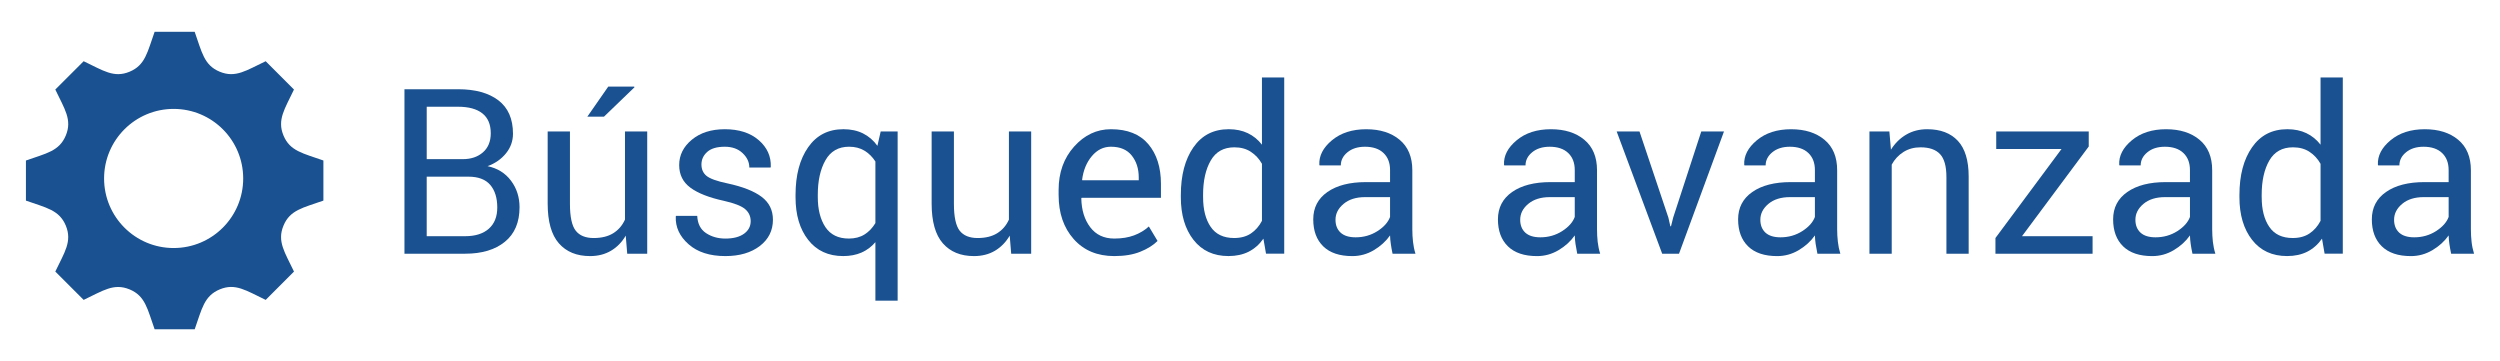 <?xml version="1.0" encoding="utf-8"?>
<!-- Generator: Adobe Illustrator 15.0.0, SVG Export Plug-In . SVG Version: 6.00 Build 0)  -->
<!DOCTYPE svg PUBLIC "-//W3C//DTD SVG 1.1//EN" "http://www.w3.org/Graphics/SVG/1.1/DTD/svg11.dtd">
<svg version="1.1" id="Capa_1" xmlns="http://www.w3.org/2000/svg" xmlns:xlink="http://www.w3.org/1999/xlink" x="0px" y="0px"
	 width="180px" height="26px" viewBox="0 0 180 26" enable-background="new 0 0 180 26" xml:space="preserve">
<g>
	<g>
		<g>
			<path fill="#1A5190" d="M29.121,18.268V6.425h3.863c1.234,0,2.203,0.267,2.902,0.801s1.049,1.336,1.049,2.403
				c0,0.526-0.168,0.996-0.504,1.411s-0.779,0.724-1.326,0.924c0.717,0.151,1.279,0.501,1.689,1.049s0.613,1.185,0.613,1.911
				c0,1.085-0.352,1.912-1.055,2.484c-0.701,0.572-1.654,0.859-2.859,0.859H29.121z M30.723,11.459h2.594
				c0.598,0,1.082-0.163,1.457-0.492c0.373-0.327,0.561-0.784,0.561-1.37c0-0.64-0.201-1.118-0.607-1.436
				c-0.402-0.317-0.984-0.476-1.742-0.476h-2.262V11.459z M30.723,12.72v4.286h2.771c0.729,0,1.295-0.18,1.701-0.538
				c0.406-0.359,0.609-0.869,0.609-1.527c0-0.691-0.17-1.235-0.506-1.629c-0.34-0.395-0.861-0.592-1.568-0.592H30.723z"/>
			<path fill="#1A5190" d="M45.053,16.966c-0.275,0.472-0.631,0.834-1.066,1.09c-0.432,0.255-0.934,0.382-1.502,0.382
				c-0.961,0-1.709-0.306-2.246-0.919s-0.807-1.567-0.807-2.862v-5.19h1.604v5.206c0,0.938,0.139,1.583,0.416,1.937
				c0.275,0.352,0.707,0.528,1.291,0.528c0.57,0,1.041-0.116,1.412-0.347s0.652-0.557,0.844-0.979V9.466H46.6v8.802H45.16
				L45.053,16.966z M43.793,6.237h1.871l0.016,0.049l-2.195,2.115h-1.197L43.793,6.237z"/>
			<path fill="#1A5190" d="M54.049,15.925c0-0.353-0.135-0.644-0.402-0.871c-0.27-0.228-0.777-0.426-1.525-0.594
				c-1.068-0.232-1.871-0.547-2.41-0.945c-0.541-0.398-0.811-0.941-0.811-1.629c0-0.715,0.303-1.323,0.91-1.826
				c0.607-0.504,1.4-0.756,2.377-0.756c1.023,0,1.838,0.264,2.443,0.789c0.604,0.525,0.893,1.166,0.865,1.919l-0.016,0.05h-1.529
				c0-0.386-0.16-0.731-0.484-1.037c-0.322-0.307-0.75-0.46-1.279-0.46c-0.57,0-0.994,0.125-1.27,0.374
				c-0.277,0.25-0.414,0.551-0.414,0.902c0,0.348,0.121,0.621,0.365,0.822c0.244,0.2,0.738,0.379,1.488,0.537
				c1.113,0.238,1.938,0.563,2.48,0.972s0.814,0.958,0.814,1.647c0,0.78-0.316,1.412-0.947,1.895
				c-0.633,0.482-1.459,0.724-2.479,0.724c-1.121,0-2.008-0.284-2.65-0.854c-0.645-0.57-0.951-1.233-0.92-1.993l0.016-0.049h1.529
				c0.027,0.566,0.238,0.98,0.635,1.242s0.861,0.393,1.391,0.393c0.57,0,1.018-0.115,1.34-0.346
				C53.887,16.601,54.049,16.298,54.049,15.925z"/>
			<path fill="#1A5190" d="M57.279,14.029c0-1.415,0.301-2.557,0.906-3.424c0.605-0.868,1.451-1.302,2.541-1.302
				c0.537,0,1.008,0.102,1.414,0.305c0.408,0.204,0.752,0.501,1.033,0.892l0.236-1.034h1.221V21.65h-1.602v-4.213
				c-0.283,0.33-0.615,0.58-1,0.748s-0.826,0.252-1.318,0.252c-1.074,0-1.914-0.389-2.521-1.167c-0.609-0.778-0.91-1.802-0.91-3.07
				V14.029z M58.881,14.195c0,0.889,0.184,1.607,0.547,2.157c0.369,0.55,0.93,0.824,1.689,0.824c0.439,0,0.814-0.098,1.125-0.292
				c0.313-0.195,0.574-0.469,0.787-0.821v-4.435c-0.213-0.331-0.475-0.591-0.787-0.78c-0.311-0.189-0.68-0.284-1.109-0.284
				c-0.764,0-1.332,0.323-1.699,0.971c-0.369,0.647-0.553,1.478-0.553,2.49V14.195z"/>
			<path fill="#1A5190" d="M72.699,16.966c-0.277,0.472-0.633,0.834-1.066,1.09c-0.432,0.255-0.934,0.382-1.504,0.382
				c-0.961,0-1.707-0.306-2.244-0.919s-0.807-1.567-0.807-2.862v-5.19h1.604v5.206c0,0.938,0.139,1.583,0.414,1.937
				c0.277,0.352,0.709,0.528,1.293,0.528c0.568,0,1.041-0.116,1.412-0.347s0.652-0.557,0.842-0.979V9.466h1.602v8.802h-1.439
				L72.699,16.966z"/>
			<path fill="#1A5190" d="M80.23,18.438c-1.225,0-2.199-0.408-2.924-1.225c-0.725-0.815-1.086-1.874-1.086-3.176V13.68
				c0-1.253,0.373-2.295,1.117-3.127c0.746-0.833,1.629-1.249,2.648-1.249c1.188,0,2.084,0.357,2.693,1.073
				c0.605,0.716,0.91,1.671,0.91,2.863v1h-5.709l-0.025,0.041c0.016,0.844,0.23,1.538,0.643,2.081s0.99,0.814,1.732,0.814
				c0.543,0,1.018-0.077,1.428-0.231c0.41-0.155,0.764-0.367,1.061-0.639l0.627,1.043c-0.314,0.311-0.729,0.57-1.244,0.776
				C81.586,18.334,80.963,18.438,80.23,18.438z M79.986,10.564c-0.537,0-0.994,0.226-1.373,0.677
				c-0.381,0.451-0.613,1.018-0.701,1.698l0.016,0.04h4.061v-0.21c0-0.627-0.17-1.151-0.506-1.573
				C81.148,10.775,80.648,10.564,79.986,10.564z"/>
			<path fill="#1A5190" d="M85.021,14.029c0-1.415,0.303-2.557,0.906-3.424c0.604-0.868,1.451-1.302,2.543-1.302
				c0.514,0,0.971,0.095,1.369,0.284c0.398,0.19,0.738,0.467,1.021,0.83v-4.84h1.604v12.689h-1.311l-0.188-1.083
				c-0.287,0.412-0.641,0.725-1.057,0.937c-0.418,0.211-0.904,0.316-1.457,0.316c-1.074,0-1.912-0.389-2.521-1.167
				c-0.607-0.778-0.91-1.802-0.91-3.07V14.029z M86.623,14.2c0,0.889,0.182,1.602,0.547,2.135c0.363,0.534,0.926,0.802,1.689,0.802
				c0.479,0,0.879-0.109,1.203-0.325c0.328-0.217,0.594-0.521,0.799-0.911v-4.107c-0.205-0.363-0.473-0.651-0.803-0.866
				c-0.328-0.215-0.721-0.321-1.182-0.321c-0.771,0-1.338,0.316-1.703,0.951c-0.367,0.635-0.551,1.459-0.551,2.473V14.2z"/>
			<path fill="#1A5190" d="M100.264,18.268c-0.055-0.266-0.098-0.501-0.125-0.704c-0.031-0.203-0.049-0.407-0.055-0.614
				c-0.299,0.423-0.688,0.777-1.166,1.062c-0.48,0.284-0.998,0.427-1.551,0.427c-0.916,0-1.615-0.234-2.094-0.703
				c-0.48-0.469-0.719-1.116-0.719-1.94c0-0.84,0.34-1.497,1.02-1.972c0.682-0.475,1.605-0.712,2.77-0.712h1.74v-0.87
				c0-0.516-0.156-0.924-0.471-1.225c-0.316-0.301-0.76-0.451-1.334-0.451c-0.516,0-0.934,0.131-1.258,0.395
				c-0.322,0.264-0.482,0.578-0.482,0.947H95.01l-0.018-0.049c-0.031-0.64,0.27-1.225,0.906-1.757
				c0.639-0.531,1.461-0.797,2.471-0.797c0.996,0,1.799,0.254,2.406,0.761s0.912,1.237,0.912,2.192v4.237
				c0,0.314,0.016,0.618,0.049,0.91c0.031,0.294,0.09,0.581,0.178,0.863H100.264z M97.604,17.087c0.58,0,1.104-0.148,1.57-0.445
				c0.467-0.298,0.77-0.639,0.91-1.022v-1.427h-1.797c-0.645,0-1.162,0.161-1.549,0.486c-0.389,0.324-0.582,0.706-0.582,1.144
				c0,0.389,0.121,0.697,0.365,0.925C96.766,16.974,97.127,17.087,97.604,17.087z"/>
			<path fill="#1A5190" d="M113.561,18.268c-0.053-0.266-0.096-0.501-0.125-0.704s-0.047-0.407-0.053-0.614
				c-0.299,0.423-0.686,0.777-1.168,1.062c-0.479,0.284-0.996,0.427-1.549,0.427c-0.916,0-1.613-0.234-2.096-0.703
				c-0.479-0.469-0.719-1.116-0.719-1.94c0-0.84,0.342-1.497,1.021-1.972s1.604-0.712,2.77-0.712h1.74v-0.87
				c0-0.516-0.156-0.924-0.471-1.225c-0.316-0.301-0.76-0.451-1.336-0.451c-0.514,0-0.934,0.131-1.256,0.395
				s-0.482,0.578-0.482,0.947h-1.531l-0.016-0.049c-0.033-0.64,0.27-1.225,0.908-1.757c0.637-0.531,1.459-0.797,2.469-0.797
				c0.996,0,1.799,0.254,2.406,0.761s0.912,1.237,0.912,2.192v4.237c0,0.314,0.016,0.618,0.047,0.91
				c0.033,0.294,0.092,0.581,0.18,0.863H113.561z M110.902,17.087c0.58,0,1.104-0.148,1.57-0.445c0.465-0.298,0.77-0.639,0.91-1.022
				v-1.427h-1.797c-0.646,0-1.162,0.161-1.551,0.486c-0.389,0.324-0.58,0.706-0.58,1.144c0,0.389,0.121,0.697,0.365,0.925
				C110.064,16.974,110.424,17.087,110.902,17.087z"/>
			<path fill="#1A5190" d="M120.125,15.672l0.139,0.618h0.049l0.154-0.618l2.025-6.206h1.635l-3.238,8.802h-1.211L116.4,9.466h1.643
				L120.125,15.672z"/>
			<path fill="#1A5190" d="M130.854,18.268c-0.055-0.266-0.096-0.501-0.127-0.704c-0.029-0.203-0.047-0.407-0.053-0.614
				c-0.299,0.423-0.688,0.777-1.168,1.062c-0.479,0.284-0.994,0.427-1.549,0.427c-0.916,0-1.613-0.234-2.094-0.703
				c-0.479-0.469-0.719-1.116-0.719-1.94c0-0.84,0.34-1.497,1.021-1.972c0.68-0.475,1.604-0.712,2.768-0.712h1.74v-0.87
				c0-0.516-0.156-0.924-0.471-1.225s-0.76-0.451-1.334-0.451c-0.516,0-0.934,0.131-1.258,0.395
				c-0.322,0.264-0.484,0.578-0.484,0.947H125.6l-0.016-0.049c-0.033-0.64,0.27-1.225,0.906-1.757
				c0.637-0.531,1.461-0.797,2.469-0.797c0.998,0,1.799,0.254,2.406,0.761c0.609,0.507,0.91,1.237,0.91,2.192v4.237
				c0,0.314,0.018,0.618,0.051,0.91c0.033,0.294,0.092,0.581,0.178,0.863H130.854z M128.193,17.087c0.58,0,1.104-0.148,1.568-0.445
				c0.467-0.298,0.771-0.639,0.912-1.022v-1.427h-1.797c-0.645,0-1.162,0.161-1.551,0.486c-0.387,0.324-0.58,0.706-0.58,1.144
				c0,0.389,0.123,0.697,0.365,0.925C127.355,16.974,127.717,17.087,128.193,17.087z"/>
			<path fill="#1A5190" d="M136.035,9.466l0.113,1.31c0.293-0.466,0.66-0.828,1.102-1.085c0.443-0.258,0.945-0.387,1.508-0.387
				c0.949,0,1.686,0.277,2.205,0.834c0.52,0.556,0.781,1.414,0.781,2.574v5.556h-1.602v-5.523c0-0.775-0.154-1.326-0.461-1.651
				c-0.305-0.325-0.773-0.487-1.402-0.487c-0.461,0-0.869,0.11-1.225,0.333s-0.639,0.525-0.85,0.911v6.418h-1.604V9.466H136.035z"/>
			<path fill="#1A5190" d="M145.584,17.006h5.082v1.262h-6.994v-1.131l4.758-6.409h-4.701V9.466h6.66v1.082L145.584,17.006z"/>
			<path fill="#1A5190" d="M157.857,18.268c-0.057-0.266-0.098-0.501-0.127-0.704s-0.047-0.407-0.053-0.614
				c-0.299,0.423-0.688,0.777-1.168,1.062c-0.479,0.284-0.994,0.427-1.549,0.427c-0.916,0-1.613-0.234-2.096-0.703
				c-0.479-0.469-0.719-1.116-0.719-1.94c0-0.84,0.34-1.497,1.021-1.972c0.68-0.475,1.604-0.712,2.77-0.712h1.74v-0.87
				c0-0.516-0.156-0.924-0.471-1.225c-0.316-0.301-0.76-0.451-1.334-0.451c-0.516,0-0.936,0.131-1.256,0.395
				c-0.324,0.264-0.486,0.578-0.486,0.947h-1.527l-0.018-0.049c-0.033-0.64,0.27-1.225,0.908-1.757
				c0.637-0.531,1.459-0.797,2.467-0.797c0.998,0,1.801,0.254,2.408,0.761s0.91,1.237,0.91,2.192v4.237
				c0,0.314,0.018,0.618,0.049,0.91c0.033,0.294,0.092,0.581,0.18,0.863H157.857z M155.197,17.087c0.578,0,1.104-0.148,1.57-0.445
				c0.465-0.298,0.77-0.639,0.91-1.022v-1.427h-1.799c-0.643,0-1.162,0.161-1.549,0.486c-0.387,0.324-0.58,0.706-0.58,1.144
				c0,0.389,0.121,0.697,0.365,0.925C154.359,16.974,154.719,17.087,155.197,17.087z"/>
			<path fill="#1A5190" d="M161.24,14.029c0-1.415,0.303-2.557,0.908-3.424c0.604-0.868,1.451-1.302,2.541-1.302
				c0.514,0,0.971,0.095,1.369,0.284c0.4,0.19,0.738,0.467,1.021,0.83v-4.84h1.602v12.689h-1.309l-0.188-1.083
				c-0.287,0.412-0.641,0.725-1.057,0.937c-0.418,0.211-0.902,0.316-1.457,0.316c-1.072,0-1.914-0.389-2.521-1.167
				s-0.91-1.802-0.91-3.07V14.029z M162.842,14.2c0,0.889,0.182,1.602,0.547,2.135c0.361,0.534,0.926,0.802,1.689,0.802
				c0.479,0,0.879-0.109,1.203-0.325c0.328-0.217,0.594-0.521,0.799-0.911v-4.107c-0.205-0.363-0.473-0.651-0.801-0.866
				s-0.723-0.321-1.184-0.321c-0.771,0-1.336,0.316-1.705,0.951c-0.365,0.635-0.549,1.459-0.549,2.473V14.2z"/>
			<path fill="#1A5190" d="M176.482,18.268c-0.055-0.266-0.098-0.501-0.127-0.704s-0.047-0.407-0.053-0.614
				c-0.299,0.423-0.686,0.777-1.168,1.062c-0.479,0.284-0.996,0.427-1.549,0.427c-0.916,0-1.613-0.234-2.094-0.703
				c-0.479-0.469-0.719-1.116-0.719-1.94c0-0.84,0.34-1.497,1.021-1.972c0.68-0.475,1.604-0.712,2.768-0.712h1.74v-0.87
				c0-0.516-0.156-0.924-0.471-1.225c-0.316-0.301-0.76-0.451-1.334-0.451c-0.516,0-0.934,0.131-1.256,0.395
				c-0.324,0.264-0.484,0.578-0.484,0.947h-1.531l-0.016-0.049c-0.031-0.64,0.27-1.225,0.908-1.757
				c0.637-0.531,1.459-0.797,2.469-0.797c0.996,0,1.799,0.254,2.406,0.761s0.912,1.237,0.912,2.192v4.237
				c0,0.314,0.016,0.618,0.049,0.91c0.031,0.294,0.092,0.581,0.178,0.863H176.482z M173.822,17.087c0.58,0,1.104-0.148,1.57-0.445
				c0.465-0.298,0.77-0.639,0.91-1.022v-1.427h-1.797c-0.645,0-1.162,0.161-1.549,0.486c-0.387,0.324-0.582,0.706-0.582,1.144
				c0,0.389,0.121,0.697,0.365,0.925C172.984,16.974,173.346,17.087,173.822,17.087z"/>
		</g>
	</g>
	<path fill="#1A5190" d="M23.285,14.443v-2.887c-1.475-0.524-2.406-0.67-2.875-1.802V9.754c-0.469-1.132,0.09-1.903,0.756-3.307
		l-2.037-2.039c-1.393,0.661-2.172,1.228-3.307,0.756l-0.004-0.001c-1.133-0.47-1.279-1.405-1.801-2.871h-2.885
		c-0.52,1.458-0.668,2.401-1.801,2.871L9.33,5.164C8.195,5.635,7.426,5.075,6.023,4.408L3.982,6.447
		c0.664,1.399,1.229,2.171,0.756,3.308c-0.471,1.135-1.412,1.284-2.871,1.802v2.887c1.457,0.517,2.4,0.668,2.871,1.8
		c0.475,1.145-0.102,1.933-0.756,3.309l2.041,2.039c1.393-0.661,2.17-1.226,3.307-0.756h0.002c1.133,0.471,1.281,1.409,1.801,2.873
		h2.885c0.518-1.459,0.668-2.402,1.809-2.876c1.127-0.467,1.893,0.089,3.303,0.759l2.037-2.039
		c-0.664-1.396-1.229-2.172-0.756-3.308C20.879,15.111,21.826,14.96,23.285,14.443z M12.502,17.858
		c-2.766,0-5.008-2.241-5.008-5.008s2.242-5.009,5.008-5.009c2.768,0,5.008,2.242,5.008,5.009S15.27,17.858,12.502,17.858z"/>
</g>
</svg>
